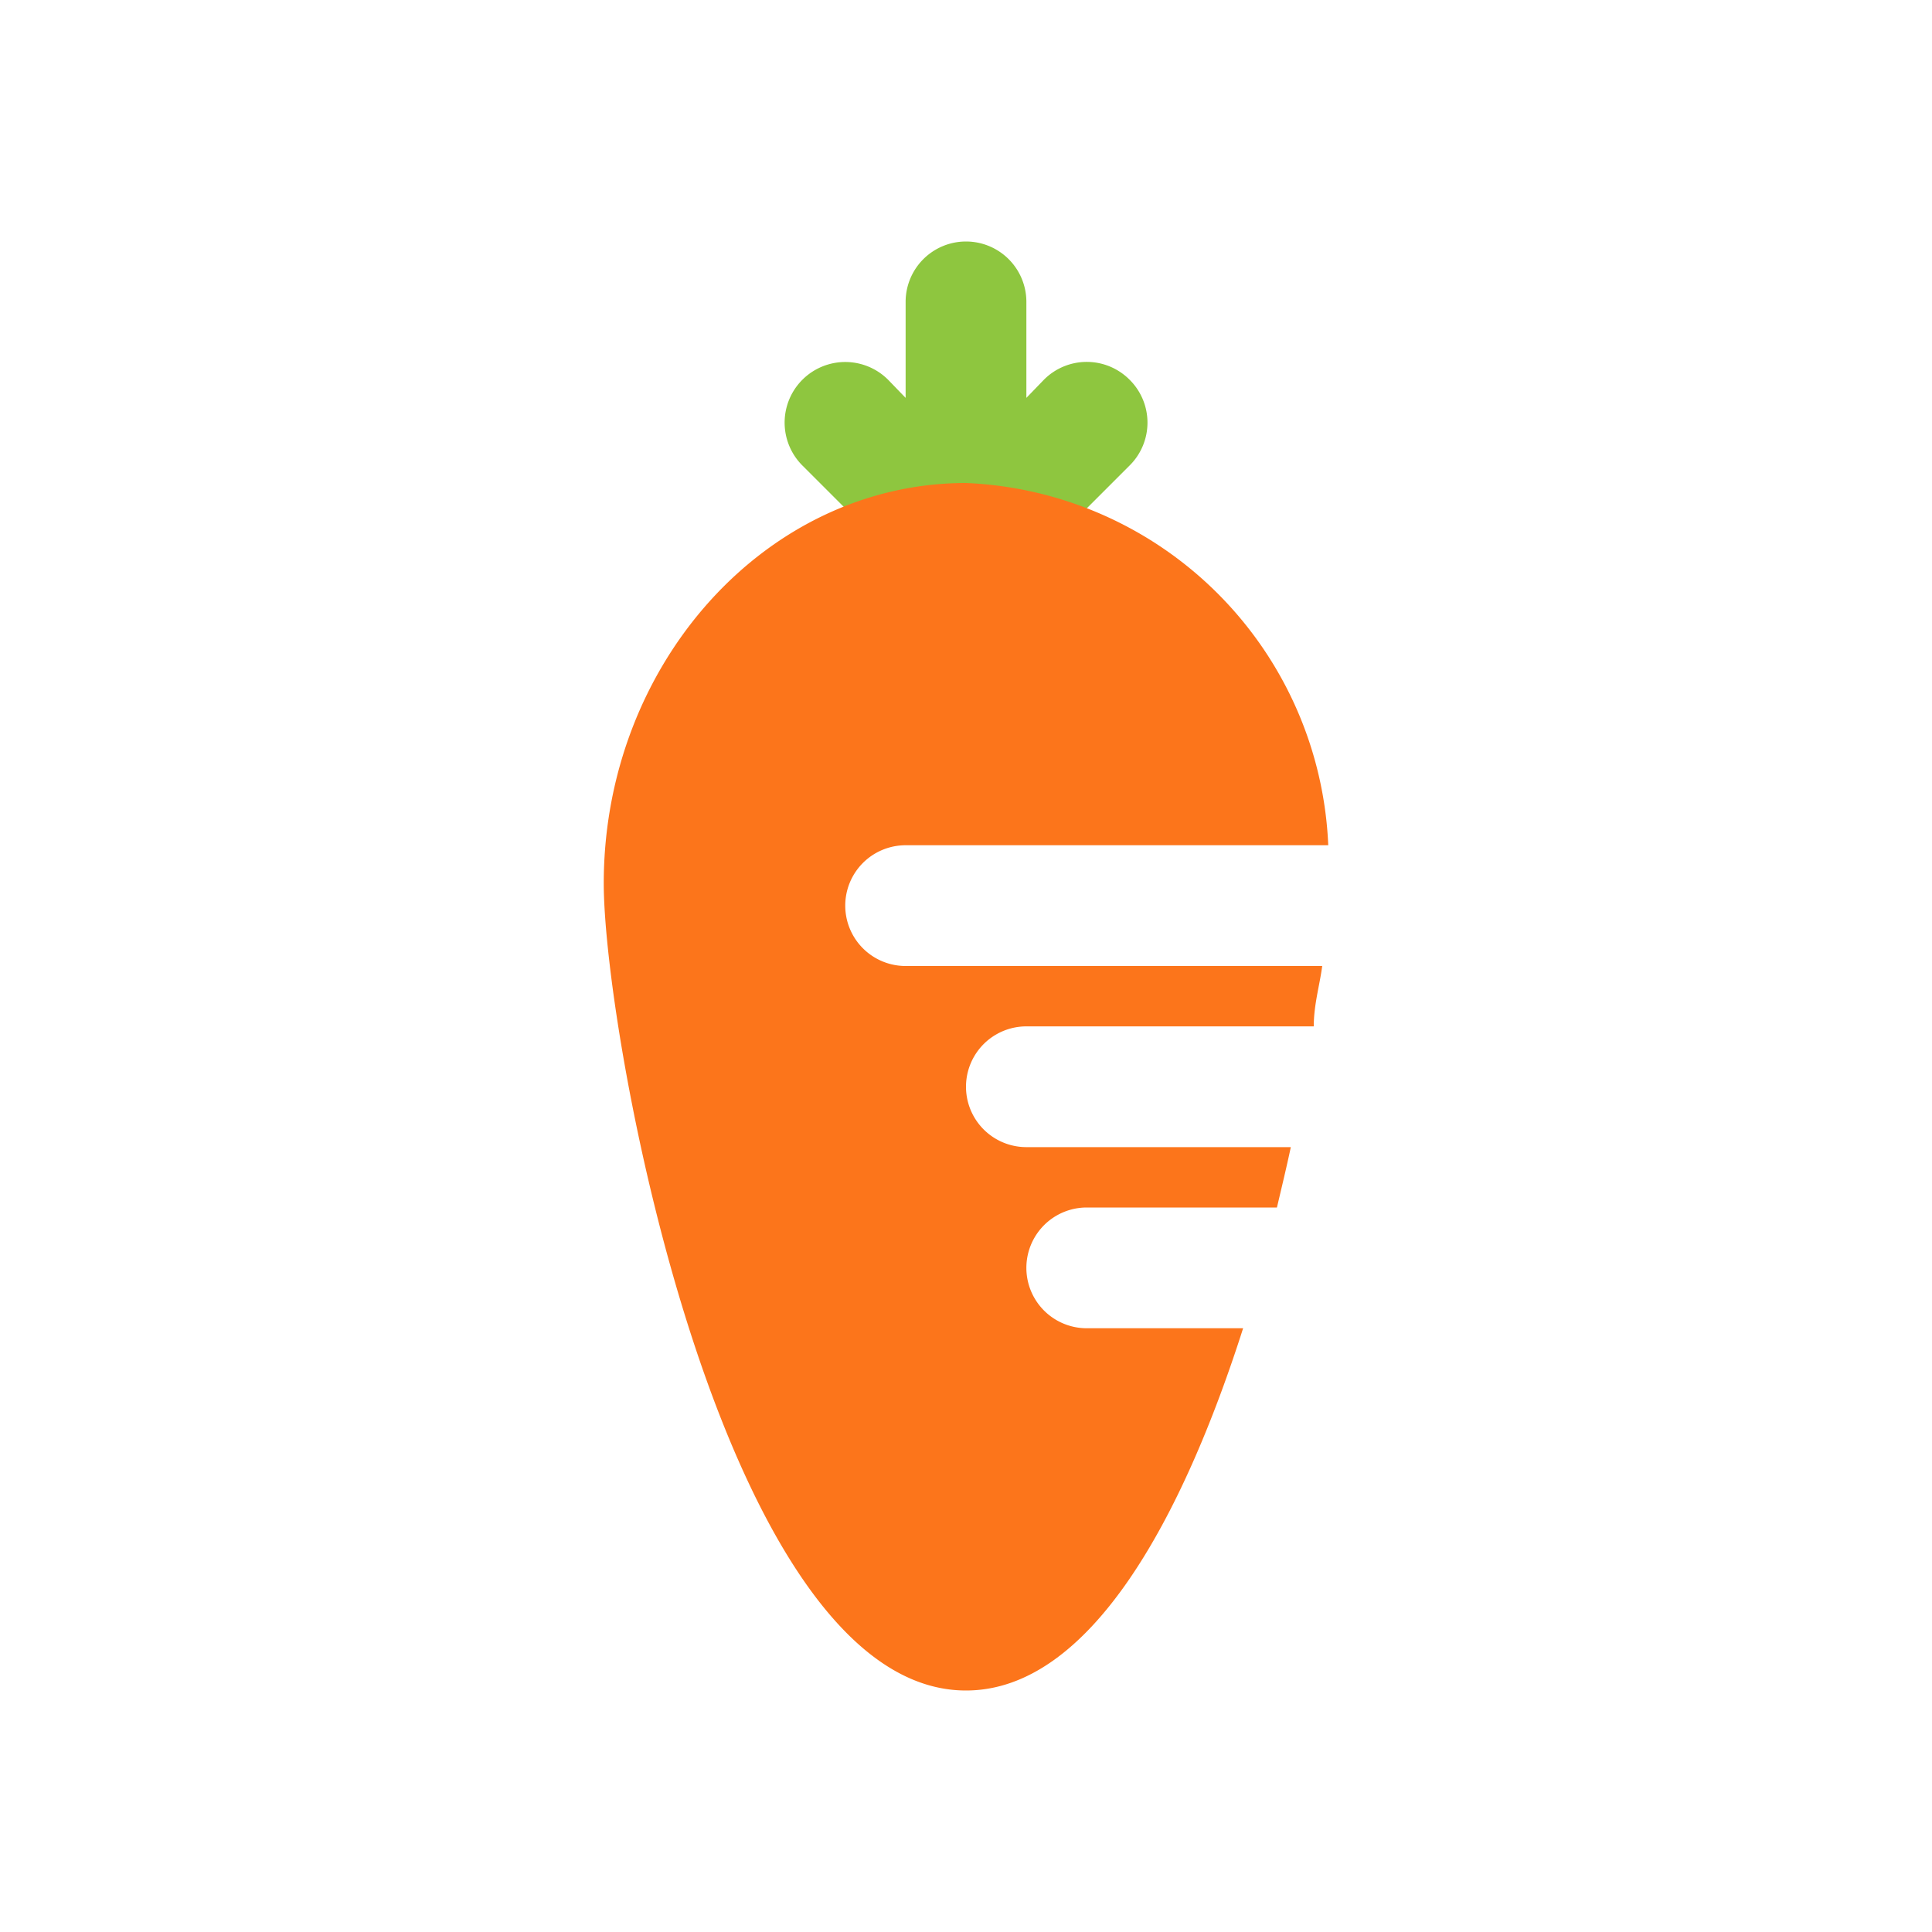 <svg xmlns="http://www.w3.org/2000/svg" viewBox="0 0 32 32"><defs><style>.cls-1{fill:#8ec63f;}.cls-2{fill:#fc751b;}</style></defs><g id="carrot"><path class="cls-1" d="M18.71,6.29a1,1,0,0,0-1.42,0l-.29.3V5a1,1,0,0,0-2,0V6.59l-.29-.3a1,1,0,0,0-1.42,1.42l2,2,0,0a.85.85,0,0,0,.3.19h0A.84.84,0,0,0,16,10a1.22,1.22,0,0,0,.38-.07,1.19,1.19,0,0,0,.33-.22l2-2A1,1,0,0,0,18.71,6.29Z"/><path class="cls-2" d="M18,22a1,1,0,0,1,0-2h3.15c.08-.34.16-.67.23-1H17a1,1,0,0,1,0-2h4.76c0-.36.1-.69.14-1H15a1,1,0,0,1,0-2h7a6.27,6.27,0,0,0-6-6c-3.31,0-6,3-6,6.63C10,17.18,12,28,16,28c2.06,0,3.59-2.87,4.59-6Z"/></g></svg>
